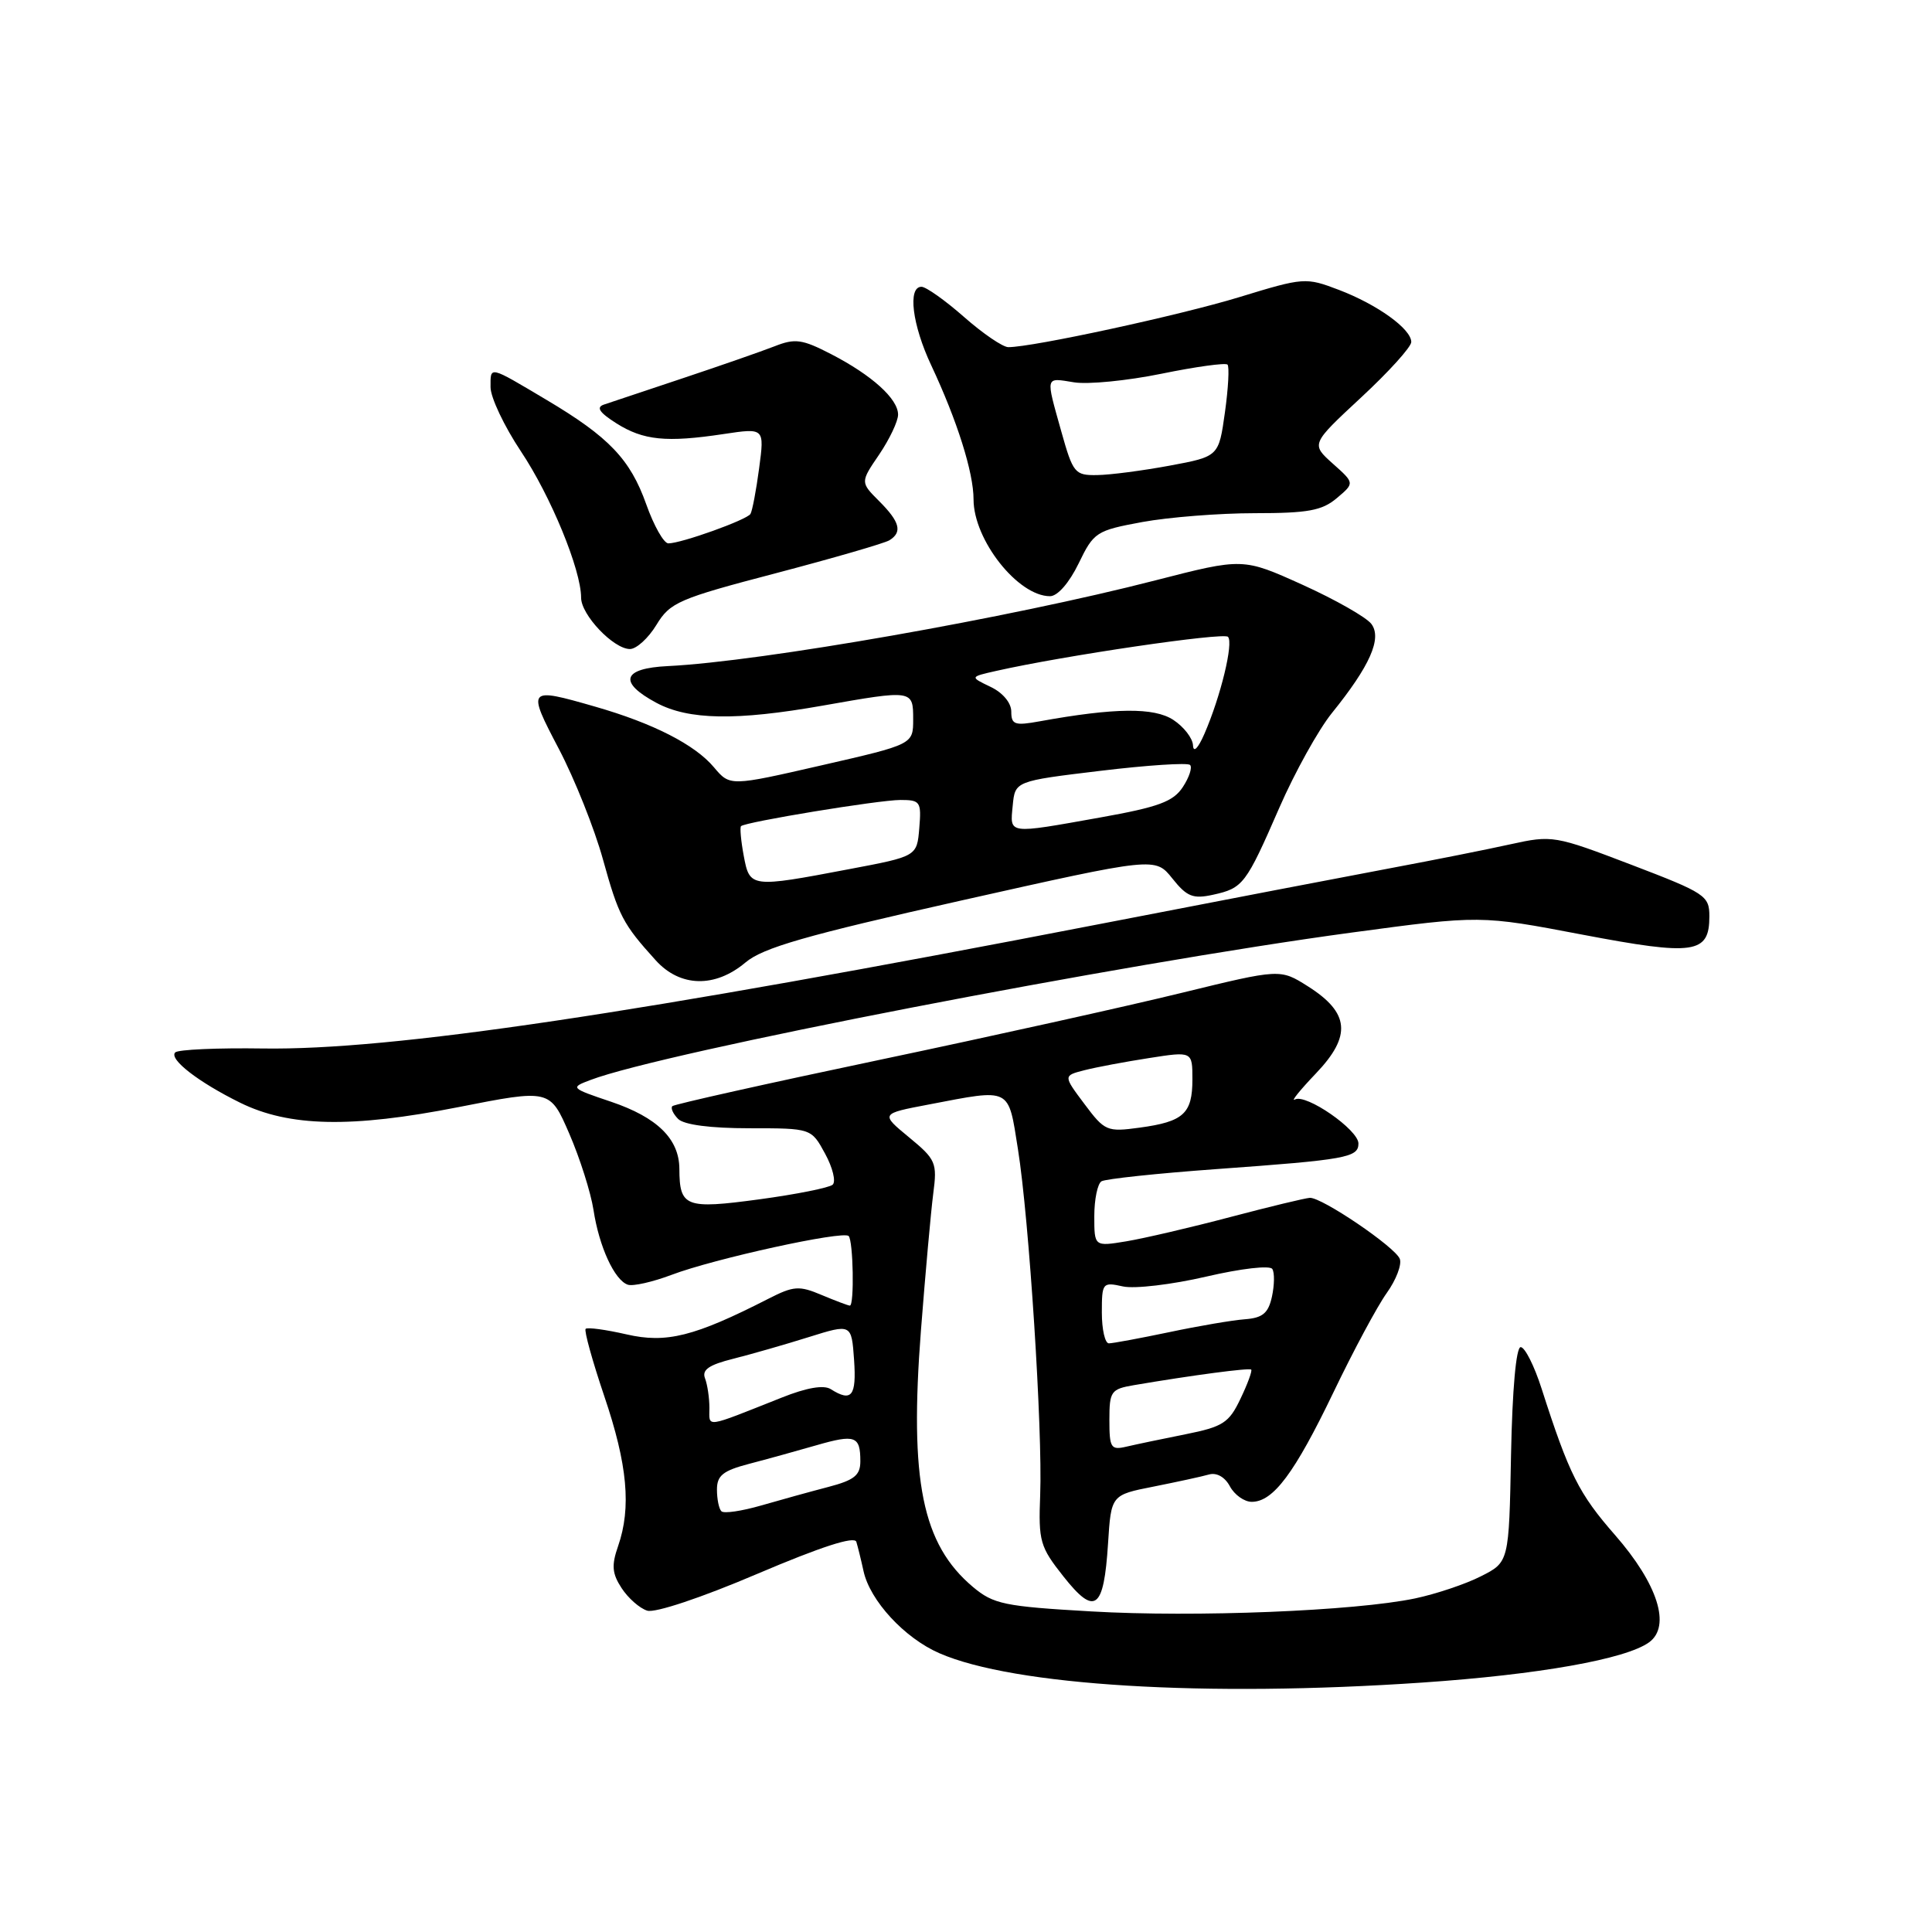 <?xml version="1.0" encoding="UTF-8" standalone="no"?>
<!DOCTYPE svg PUBLIC "-//W3C//DTD SVG 1.1//EN" "http://www.w3.org/Graphics/SVG/1.1/DTD/svg11.dtd" >
<svg xmlns="http://www.w3.org/2000/svg" xmlns:xlink="http://www.w3.org/1999/xlink" version="1.1" viewBox="0 0 256 256">
 <g >
 <path fill="currentColor"
d=" M 188.44 222.95 C 203.89 221.90 215.46 219.84 218.52 217.61 C 221.45 215.47 219.66 209.88 214.00 203.40 C 209.21 197.93 207.91 195.35 204.27 184.00 C 203.30 180.97 202.05 178.50 201.50 178.50 C 200.89 178.50 200.39 184.10 200.22 192.74 C 199.95 206.99 199.95 206.99 196.22 208.87 C 194.18 209.91 190.25 211.22 187.50 211.80 C 179.52 213.47 158.35 214.32 144.59 213.52 C 133.06 212.86 131.64 212.56 128.92 210.28 C 122.19 204.61 120.49 196.23 122.03 176.28 C 122.62 168.70 123.35 160.55 123.66 158.16 C 124.20 154.06 124.01 153.63 120.44 150.69 C 116.66 147.57 116.66 147.57 123.08 146.35 C 134.06 144.25 133.57 144.00 134.88 152.25 C 136.36 161.50 138.16 189.50 137.83 198.09 C 137.59 204.23 137.80 204.96 140.92 208.90 C 145.09 214.17 146.26 213.30 146.82 204.54 C 147.23 198.09 147.23 198.09 152.86 196.98 C 155.96 196.36 159.26 195.65 160.19 195.38 C 161.21 195.09 162.31 195.71 162.97 196.95 C 163.58 198.08 164.88 199.00 165.86 199.00 C 168.71 199.00 171.53 195.22 176.69 184.49 C 179.33 178.98 182.51 173.06 183.75 171.33 C 184.99 169.60 185.77 167.56 185.48 166.81 C 184.88 165.24 175.15 158.64 173.56 158.72 C 172.97 158.75 168.22 159.89 163.00 161.27 C 157.78 162.65 151.59 164.09 149.25 164.48 C 145.00 165.18 145.00 165.18 145.00 161.15 C 145.00 158.93 145.43 156.85 145.95 156.53 C 146.47 156.21 153.33 155.48 161.20 154.91 C 178.40 153.67 180.00 153.38 180.00 151.52 C 180.00 149.70 173.04 144.88 171.58 145.69 C 170.99 146.02 172.24 144.46 174.38 142.22 C 179.12 137.25 178.83 134.19 173.30 130.69 C 169.63 128.37 169.63 128.37 156.57 131.56 C 149.38 133.32 131.36 137.32 116.53 140.44 C 101.69 143.56 89.35 146.32 89.09 146.57 C 88.84 146.83 89.19 147.59 89.86 148.27 C 90.64 149.04 94.13 149.50 99.30 149.50 C 107.50 149.50 107.50 149.50 109.33 152.87 C 110.34 154.72 110.79 156.57 110.33 156.98 C 109.88 157.38 105.49 158.26 100.60 158.92 C 90.82 160.24 90.04 159.94 90.02 154.86 C 89.99 150.91 87.09 148.06 80.98 145.99 C 75.58 144.17 75.54 144.12 78.25 143.10 C 87.87 139.44 148.43 127.71 179.10 123.57 C 196.16 121.27 196.16 121.27 209.65 123.84 C 224.53 126.67 226.50 126.39 226.50 121.41 C 226.50 118.68 225.96 118.33 216.15 114.58 C 206.02 110.71 205.69 110.65 200.15 111.87 C 197.04 112.56 190.00 113.96 184.50 114.99 C 179.00 116.02 161.57 119.37 145.77 122.43 C 83.95 134.41 51.89 139.18 34.85 138.93 C 28.83 138.84 23.59 139.07 23.22 139.45 C 22.34 140.33 26.29 143.39 31.81 146.11 C 38.32 149.32 46.54 149.49 60.69 146.71 C 72.87 144.31 72.87 144.31 75.43 150.21 C 76.84 153.46 78.28 158.01 78.64 160.31 C 79.38 165.19 81.43 169.64 83.19 170.23 C 83.88 170.46 86.47 169.87 88.97 168.93 C 94.63 166.78 111.71 163.04 112.45 163.78 C 113.06 164.40 113.22 173.00 112.61 173.00 C 112.40 173.00 110.73 172.37 108.89 171.60 C 105.89 170.33 105.17 170.38 101.82 172.09 C 92.01 177.10 88.29 178.03 83.01 176.81 C 80.26 176.18 77.82 175.85 77.60 176.08 C 77.38 176.31 78.49 180.32 80.07 185.00 C 83.15 194.07 83.67 199.77 81.90 204.87 C 81.01 207.42 81.10 208.50 82.37 210.44 C 83.24 211.77 84.76 213.11 85.76 213.42 C 86.80 213.75 92.95 211.70 100.33 208.55 C 108.79 204.95 113.23 203.51 113.47 204.30 C 113.67 204.96 114.10 206.70 114.42 208.17 C 115.27 212.09 119.85 217.05 124.47 219.06 C 134.34 223.37 159.70 224.91 188.44 222.95 Z  M 98.77 127.54 C 101.11 125.57 106.75 123.95 127.38 119.32 C 153.07 113.56 153.07 113.56 155.34 116.40 C 157.27 118.82 158.07 119.14 160.73 118.56 C 164.72 117.68 165.08 117.21 169.53 107.00 C 171.57 102.33 174.70 96.70 176.47 94.50 C 181.53 88.24 183.15 84.58 181.71 82.67 C 181.04 81.79 176.95 79.46 172.60 77.49 C 164.70 73.92 164.70 73.92 153.10 76.90 C 133.86 81.86 100.86 87.66 88.50 88.26 C 82.46 88.55 81.88 90.40 86.98 93.13 C 91.24 95.41 97.55 95.52 109.00 93.50 C 120.95 91.39 121.00 91.40 121.00 95.31 C 121.00 98.63 121.00 98.63 108.86 101.41 C 96.73 104.19 96.73 104.19 94.61 101.68 C 92.09 98.67 86.55 95.84 78.85 93.63 C 69.87 91.05 69.80 91.13 74.06 99.25 C 76.15 103.24 78.77 109.81 79.89 113.86 C 81.97 121.36 82.53 122.44 86.89 127.25 C 90.11 130.81 94.74 130.93 98.77 127.54 Z  M 86.98 82.80 C 88.79 79.82 89.91 79.33 102.82 75.95 C 110.46 73.94 117.22 71.98 117.85 71.59 C 119.60 70.51 119.24 69.15 116.50 66.41 C 113.99 63.90 113.99 63.90 116.50 60.22 C 117.87 58.19 119.00 55.82 119.00 54.94 C 119.00 52.85 115.54 49.72 110.12 46.92 C 106.28 44.94 105.35 44.81 102.62 45.89 C 100.90 46.56 95.45 48.46 90.50 50.11 C 85.55 51.76 80.84 53.33 80.02 53.61 C 78.96 53.97 79.42 54.66 81.67 56.09 C 85.25 58.35 88.29 58.66 95.90 57.51 C 101.30 56.70 101.30 56.70 100.59 62.04 C 100.20 64.98 99.68 67.71 99.44 68.10 C 98.95 68.89 90.27 72.00 88.56 72.00 C 87.96 72.00 86.64 69.67 85.63 66.82 C 83.51 60.86 80.70 57.91 72.44 53.00 C 64.70 48.40 65.00 48.47 65.00 51.30 C 65.00 52.66 66.81 56.48 69.02 59.80 C 72.98 65.73 77.00 75.50 77.00 79.20 C 77.00 81.48 81.30 86.00 83.47 86.00 C 84.33 86.00 85.91 84.56 86.98 82.80 Z  M 142.92 74.67 C 144.93 70.51 145.25 70.30 151.37 69.17 C 154.87 68.53 161.57 68.00 166.25 68.00 C 173.32 68.00 175.18 67.66 177.14 66.00 C 179.50 64.01 179.50 64.01 176.60 61.43 C 173.71 58.84 173.71 58.84 180.35 52.67 C 184.01 49.28 187.00 45.97 187.00 45.32 C 187.00 43.59 182.52 40.36 177.41 38.41 C 173.02 36.74 172.78 36.75 164.22 39.37 C 156.30 41.79 136.85 46.00 133.61 46.00 C 132.88 46.00 130.24 44.20 127.74 42.00 C 125.24 39.80 122.70 38.00 122.10 38.00 C 120.25 38.00 120.87 43.04 123.39 48.40 C 126.83 55.73 129.00 62.60 129.00 66.17 C 129.00 71.55 134.89 79.00 139.13 79.00 C 140.13 79.00 141.67 77.24 142.92 74.67 Z  M 95.59 200.25 C 95.26 199.93 95.00 198.63 95.00 197.37 C 95.00 195.51 95.81 194.87 99.25 193.97 C 101.59 193.36 105.60 192.25 108.16 191.51 C 113.32 190.02 114.00 190.27 114.00 193.63 C 114.00 195.49 113.19 196.13 109.75 197.03 C 107.41 197.64 103.40 198.75 100.84 199.49 C 98.27 200.23 95.91 200.58 95.59 200.25 Z  M 147.00 188.15 C 147.00 184.35 147.21 184.06 150.25 183.54 C 158.08 182.21 165.52 181.23 165.79 181.48 C 165.95 181.63 165.32 183.37 164.37 185.34 C 162.85 188.54 162.06 189.05 157.08 190.05 C 154.01 190.66 150.49 191.40 149.25 191.69 C 147.20 192.17 147.00 191.86 147.00 188.15 Z  M 94.00 186.56 C 94.00 185.24 93.74 183.48 93.42 182.64 C 92.98 181.51 93.93 180.85 97.17 180.04 C 99.55 179.44 104.05 178.15 107.17 177.17 C 112.83 175.40 112.83 175.40 113.17 180.20 C 113.50 185.00 112.85 185.82 110.08 184.07 C 109.15 183.48 106.88 183.87 103.58 185.19 C 93.22 189.30 94.00 189.19 94.00 186.56 Z  M 146.00 173.92 C 146.00 169.97 146.09 169.86 148.80 170.46 C 150.34 170.80 155.30 170.21 159.82 169.16 C 164.45 168.08 168.28 167.64 168.59 168.15 C 168.90 168.64 168.87 170.29 168.54 171.81 C 168.06 174.01 167.31 174.63 164.95 174.81 C 163.31 174.93 158.80 175.70 154.92 176.52 C 151.04 177.33 147.45 178.00 146.93 178.00 C 146.42 178.00 146.00 176.16 146.00 173.92 Z  M 143.69 146.28 C 140.88 142.53 140.88 142.53 143.69 141.81 C 145.24 141.41 149.09 140.69 152.25 140.20 C 158.00 139.30 158.00 139.30 158.00 143.03 C 158.00 147.56 156.83 148.63 151.00 149.42 C 146.68 150.01 146.38 149.88 143.69 146.28 Z  M 98.55 113.40 C 98.18 111.42 98.02 109.65 98.19 109.47 C 98.76 108.91 116.40 106.01 119.31 106.00 C 121.95 106.00 122.10 106.23 121.81 109.73 C 121.50 113.47 121.50 113.47 112.50 115.17 C 99.45 117.65 99.34 117.63 98.55 113.40 Z  M 134.19 106.75 C 134.50 103.50 134.50 103.50 145.80 102.14 C 152.02 101.39 157.37 101.04 157.69 101.36 C 158.01 101.68 157.58 103.00 156.73 104.29 C 155.46 106.22 153.52 106.94 145.79 108.32 C 133.42 110.53 133.82 110.58 134.19 106.75 Z  M 158.08 98.77 C 158.04 97.82 156.86 96.30 155.47 95.39 C 152.92 93.72 147.73 93.77 137.75 95.58 C 134.46 96.18 134.00 96.02 134.00 94.29 C 134.00 93.13 132.87 91.78 131.25 91.01 C 128.50 89.69 128.50 89.69 132.00 88.90 C 140.99 86.87 162.10 83.77 162.71 84.38 C 163.48 85.15 161.74 92.31 159.59 97.24 C 158.75 99.17 158.13 99.79 158.08 98.77 Z  M 140.63 57.18 C 138.54 49.71 138.45 50.04 142.32 50.66 C 144.15 50.96 149.36 50.45 153.91 49.52 C 158.45 48.59 162.38 48.05 162.65 48.31 C 162.91 48.57 162.76 51.42 162.31 54.64 C 161.49 60.49 161.49 60.49 154.99 61.70 C 151.42 62.36 147.10 62.93 145.38 62.95 C 142.42 63.00 142.18 62.70 140.63 57.18 Z "/>
</g>
</svg>